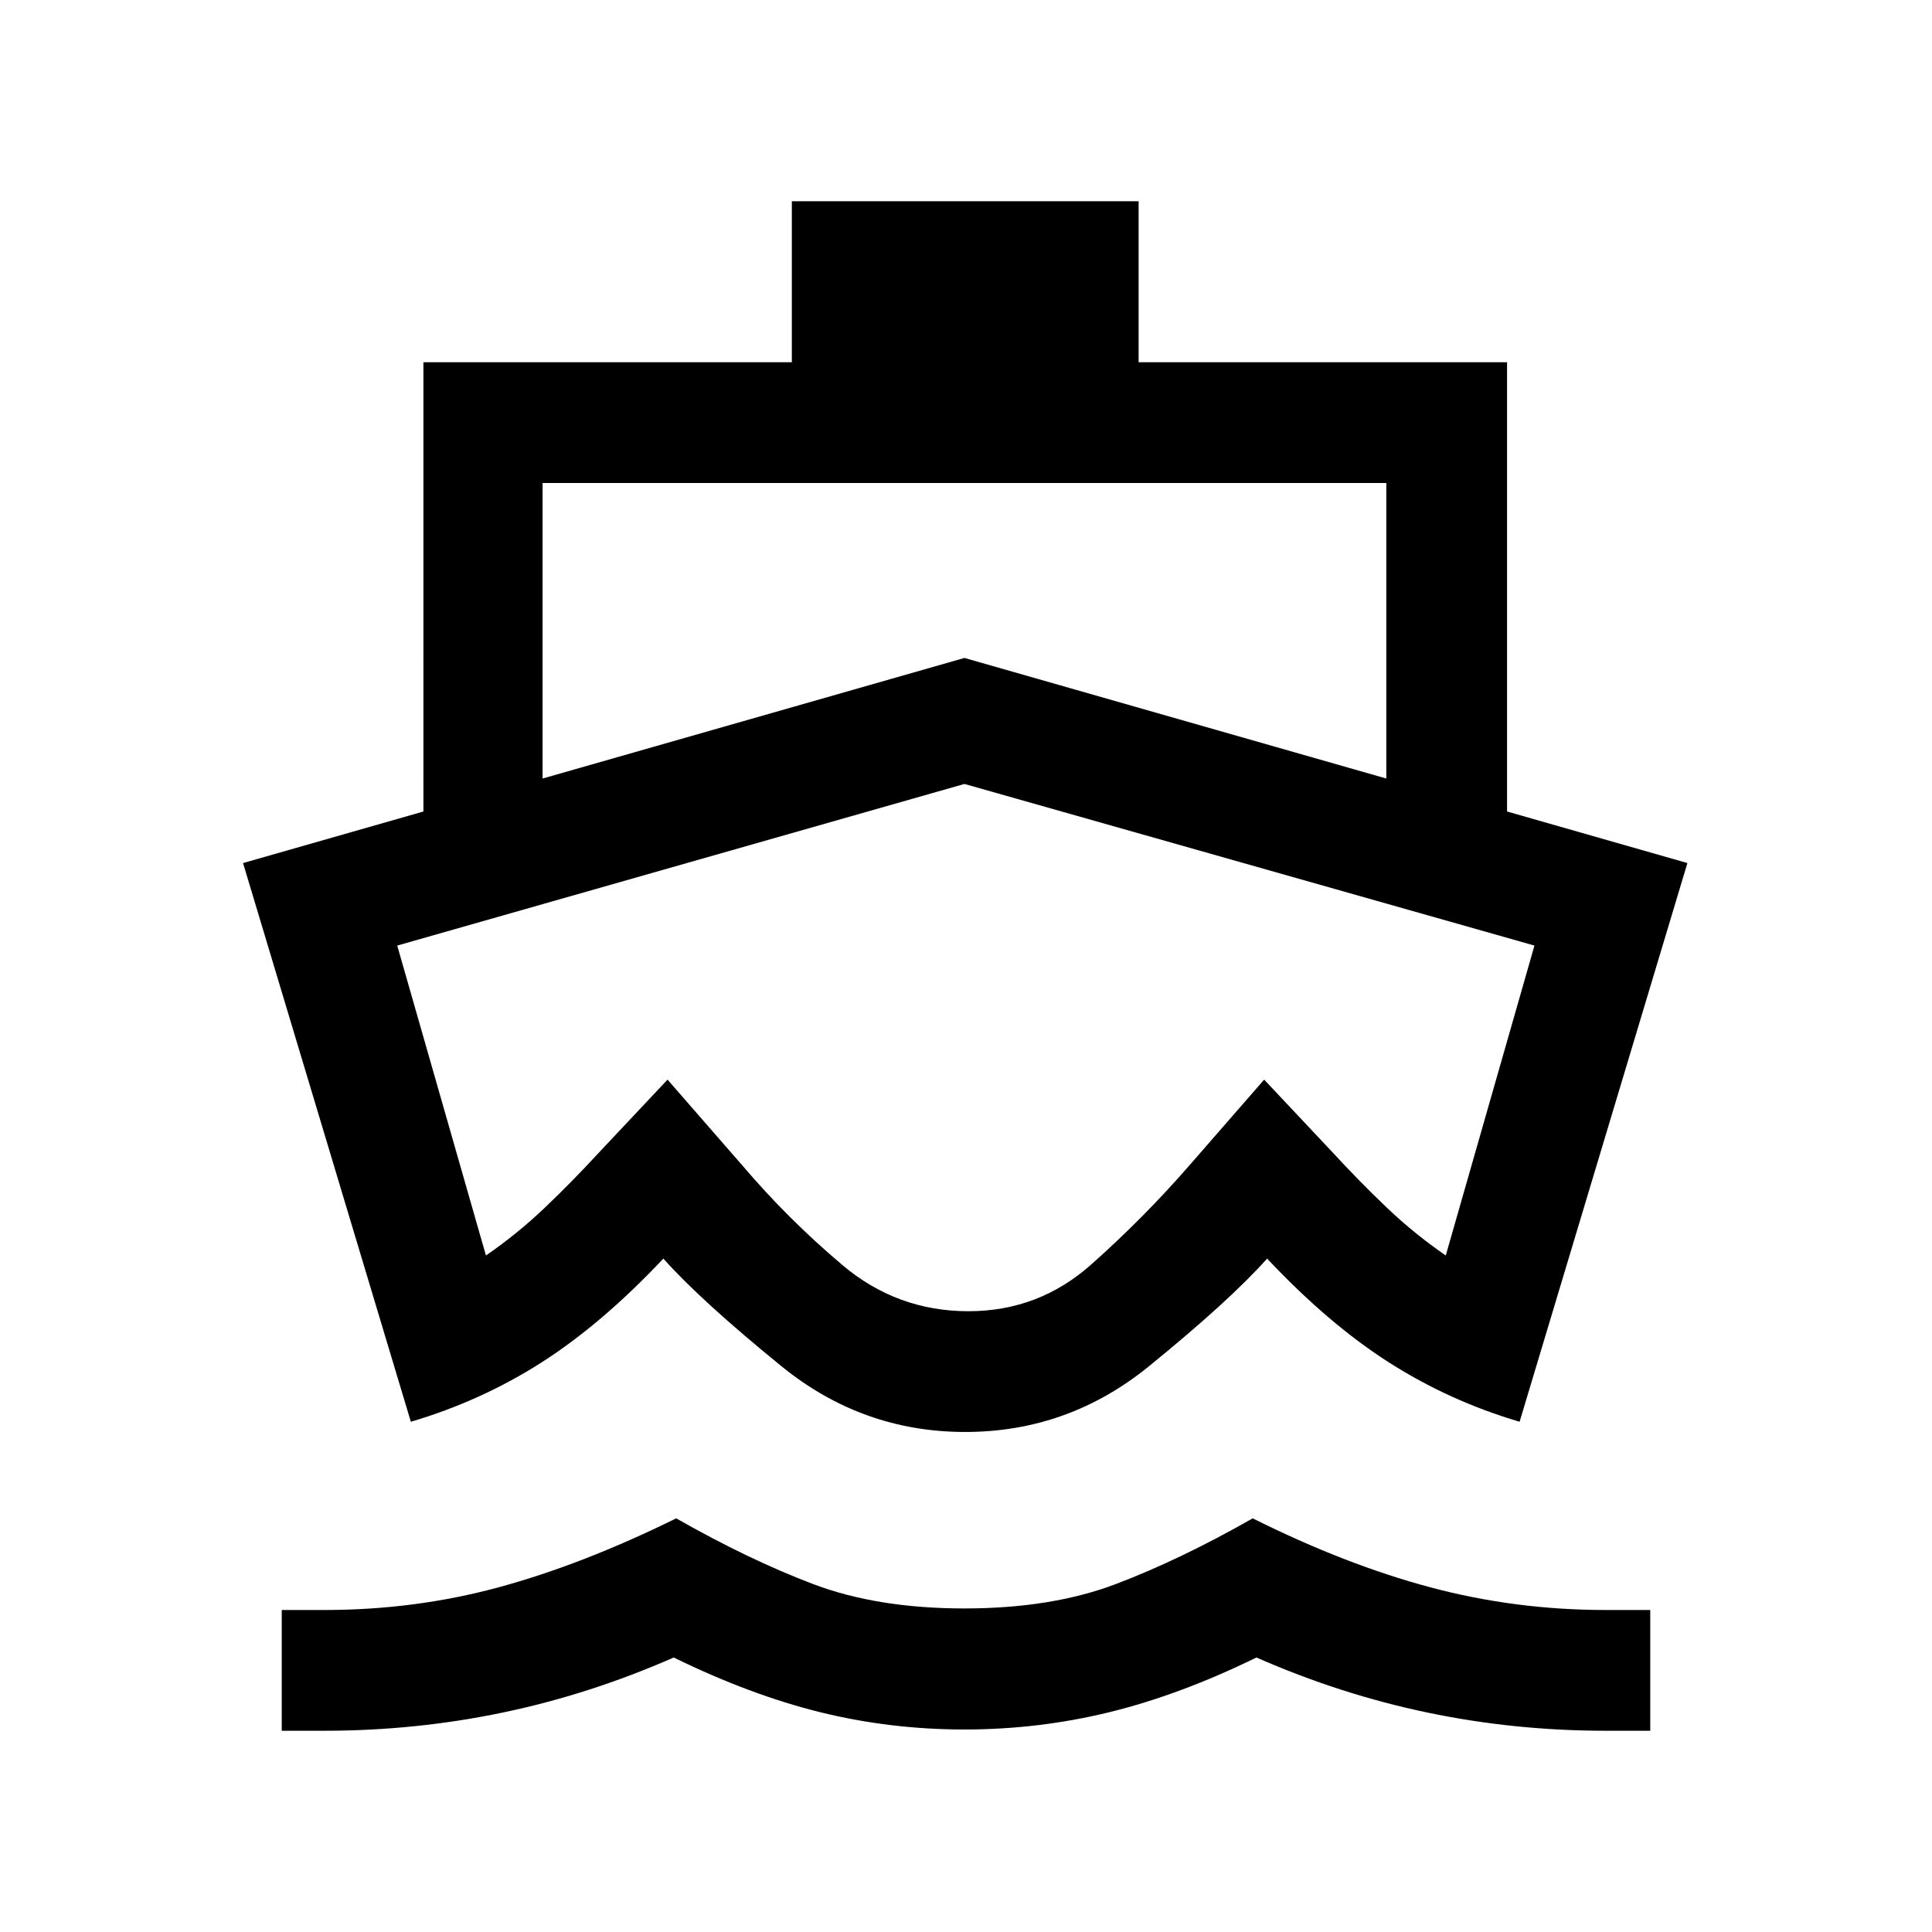 <svg xmlns="http://www.w3.org/2000/svg" height="24" viewBox="0 -960 960 960" width="24"><path d="M161.23-100H140v-60h21.23q44.92 0 86.5-11.27T336-205.54q36.08 20.54 68.04 32.66 31.96 12.11 75.19 12.11t75.19-12.11q31.97-12.12 68.04-32.66 46.08 23 88.27 34.27Q752.92-160 797.85-160H820v60h-22.15q-45.16 0-88.39-9-43.23-9-85.15-27.39-38.08 18.62-73.19 27.2-35.12 8.57-71.89 8.57t-71.58-8.57q-34.8-8.58-72.88-27.2Q292.85-118 249.62-109q-43.23 9-88.39 9Zm318.39-148.46q-51.16 0-91.35-32.69-40.19-32.7-58.65-53.47-30.47 32.39-60.5 51.58-30.04 19.19-64.97 29.5l-83.38-277.61 89.62-25.62V-780h183.07v-80h172.31v80h183.08v223.23l89.61 25.62-83.38 277.61q-34.93-10.31-64.96-29.5-30.04-19.19-60.5-51.58-18.47 20.77-58.66 53.47-40.19 32.69-91.34 32.69Zm1.61-60q34.85 0 60.96-23.19 26.12-23.2 48.81-49.27l37.15-42.62 34.08 36.23q13.31 14.46 26.92 27.43 13.62 12.96 29.24 23.73l44.07-154-283.23-80.31-281.85 80.31 44.08 154q15.62-10.77 29.23-23.73 13.62-12.97 26.93-27.43l34.07-36.23 37.16 42.62q22.69 26.69 49.8 49.57 27.12 22.89 62.58 22.89ZM269.61-573.15l209.62-59.92 209.62 59.92V-720H269.61v146.85Zm210.62 133.38Z"/></svg>
